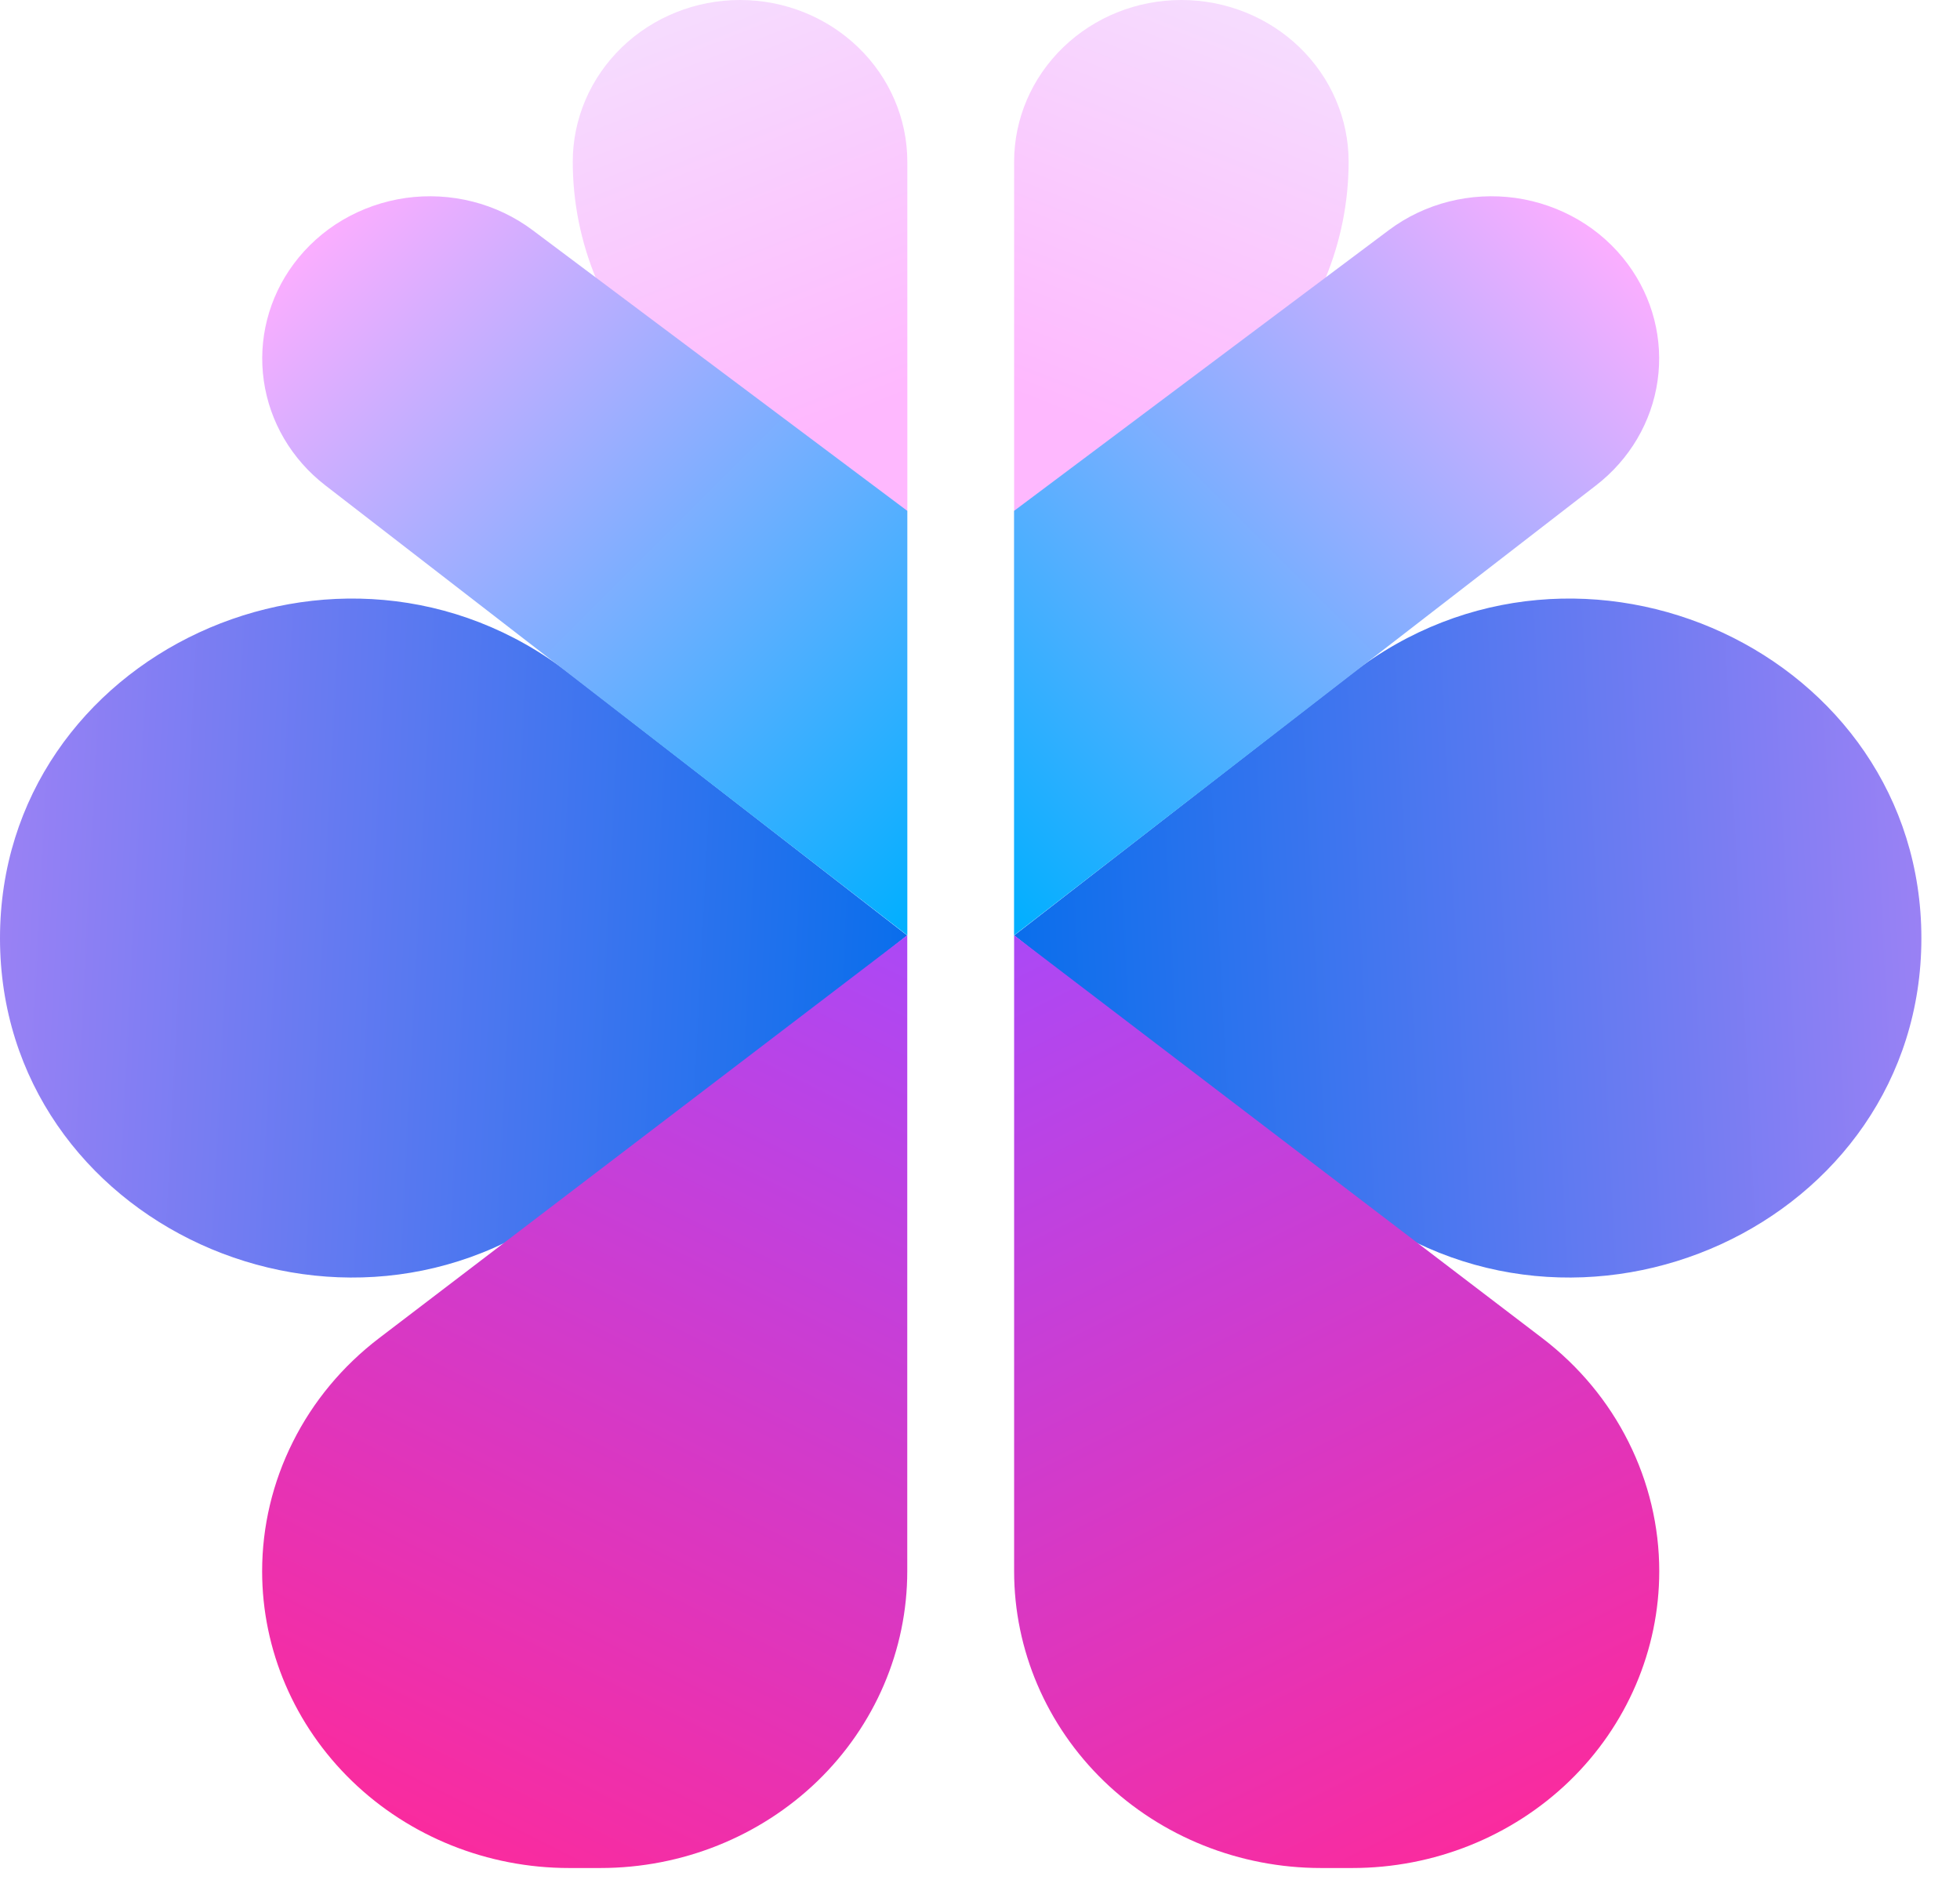 <svg width="27" height="26" viewBox="0 0 27 26" fill="none" xmlns="http://www.w3.org/2000/svg">
<g clip-path="url(#clip0_10_62)">
<path d="M12.499 7.038V2.228C12.498 1.637 12.256 1.071 11.823 0.653C11.391 0.235 10.806 0 10.194 0C9.583 0 8.997 0.235 8.565 0.653C8.133 1.071 7.89 1.637 7.89 2.228C7.89 3.342 8.334 4.413 9.13 5.218L11.886 8.009L12.499 7.038Z" fill="url(#paint0_linear_10_62)"/>
<path d="M12.499 12.885L7.886 16.535C4.736 19.03 0 16.861 0 12.925C0 9.007 4.689 6.829 7.849 9.282L12.499 12.888V12.885Z" fill="url(#paint1_linear_10_62)"/>
<path d="M12.499 12.885V7.038L7.337 3.171C7.092 2.987 6.81 2.853 6.51 2.777C6.21 2.701 5.896 2.684 5.589 2.727C5.282 2.771 4.987 2.874 4.721 3.03C4.456 3.186 4.226 3.393 4.045 3.637C3.7 4.102 3.553 4.678 3.634 5.245C3.715 5.813 4.018 6.328 4.481 6.686L12.499 12.885Z" fill="url(#paint2_linear_10_62)"/>
<path d="M12.498 12.885V21.646C12.498 22.73 12.053 23.77 11.261 24.537C10.468 25.303 9.393 25.734 8.272 25.734H7.838C6.717 25.734 5.642 25.303 4.85 24.537C4.057 23.77 3.611 22.73 3.611 21.646C3.611 21.028 3.756 20.419 4.035 19.863C4.313 19.307 4.718 18.82 5.219 18.437L12.498 12.885Z" fill="url(#paint3_linear_10_62)"/>
</g>
<g clip-path="url(#clip1_10_62)">
<path d="M13.97 7.038V2.228C13.97 1.637 14.213 1.071 14.645 0.653C15.077 0.235 15.662 0 16.273 0C16.885 0 17.471 0.235 17.903 0.653C18.335 1.071 18.578 1.637 18.578 2.228C18.578 3.342 18.134 4.413 17.338 5.218L14.582 8.009L13.97 7.038Z" fill="url(#paint4_linear_10_62)"/>
<path d="M13.969 12.885L18.582 16.535C21.732 19.03 26.468 16.861 26.468 12.925C26.468 9.007 21.779 6.829 18.619 9.282L13.969 12.888V12.885Z" fill="url(#paint5_linear_10_62)"/>
<path d="M13.969 12.885V7.038L19.131 3.171C19.376 2.987 19.658 2.853 19.958 2.777C20.258 2.701 20.572 2.684 20.879 2.727C21.186 2.771 21.481 2.874 21.747 3.03C22.012 3.186 22.242 3.393 22.423 3.637C22.768 4.102 22.915 4.678 22.834 5.245C22.753 5.813 22.45 6.328 21.987 6.686L13.969 12.885Z" fill="url(#paint6_linear_10_62)"/>
<path d="M13.97 12.885V21.646C13.97 22.73 14.415 23.77 15.207 24.537C16 25.303 17.075 25.734 18.197 25.734H18.63C19.751 25.734 20.826 25.303 21.619 24.537C22.411 23.77 22.857 22.73 22.857 21.646C22.857 21.028 22.712 20.419 22.433 19.863C22.155 19.307 21.75 18.82 21.249 18.437L13.97 12.885Z" fill="url(#paint7_linear_10_62)"/>
</g>
<defs>
<linearGradient id="paint0_linear_10_62" x1="10.194" y1="0" x2="13.234" y2="7.72" gradientUnits="userSpaceOnUse">
<stop stop-color="#F6DBFE"/>
<stop offset="0.713" stop-color="#FEB8FE"/>
</linearGradient>
<linearGradient id="paint1_linear_10_62" x1="-1.103" y1="12.866" x2="13.234" y2="13.601" gradientUnits="userSpaceOnUse">
<stop stop-color="#A683F5"/>
<stop offset="1" stop-color="#016DEB"/>
</linearGradient>
<linearGradient id="paint2_linear_10_62" x1="4.411" y1="3.308" x2="13.234" y2="12.131" gradientUnits="userSpaceOnUse">
<stop stop-color="#FAAEFF"/>
<stop offset="1" stop-color="#00AFFF"/>
</linearGradient>
<linearGradient id="paint3_linear_10_62" x1="12.866" y1="12.866" x2="6.249" y2="26.1" gradientUnits="userSpaceOnUse">
<stop stop-color="#AA49F7"/>
<stop offset="1" stop-color="#FD2A9B"/>
</linearGradient>
<linearGradient id="paint4_linear_10_62" x1="16.273" y1="0" x2="13.234" y2="7.72" gradientUnits="userSpaceOnUse">
<stop stop-color="#F6DBFE"/>
<stop offset="0.713" stop-color="#FEB8FE"/>
</linearGradient>
<linearGradient id="paint5_linear_10_62" x1="27.571" y1="12.866" x2="13.234" y2="13.601" gradientUnits="userSpaceOnUse">
<stop stop-color="#A683F5"/>
<stop offset="1" stop-color="#016DEB"/>
</linearGradient>
<linearGradient id="paint6_linear_10_62" x1="22.057" y1="3.308" x2="13.234" y2="12.131" gradientUnits="userSpaceOnUse">
<stop stop-color="#FAAEFF"/>
<stop offset="1" stop-color="#00AFFF"/>
</linearGradient>
<linearGradient id="paint7_linear_10_62" x1="13.602" y1="12.866" x2="20.219" y2="26.1" gradientUnits="userSpaceOnUse">
<stop stop-color="#AA49F7"/>
<stop offset="1" stop-color="#FD2A9B"/>
</linearGradient>
<clipPath id="clip0_10_62">
<rect width="12.499" height="25.732" fill="white"/>
</clipPath>
<clipPath id="clip1_10_62">
<rect width="12.499" height="25.732" fill="white" transform="matrix(-1 0 0 1 26.468 0)"/>
</clipPath>
</defs>
</svg>
